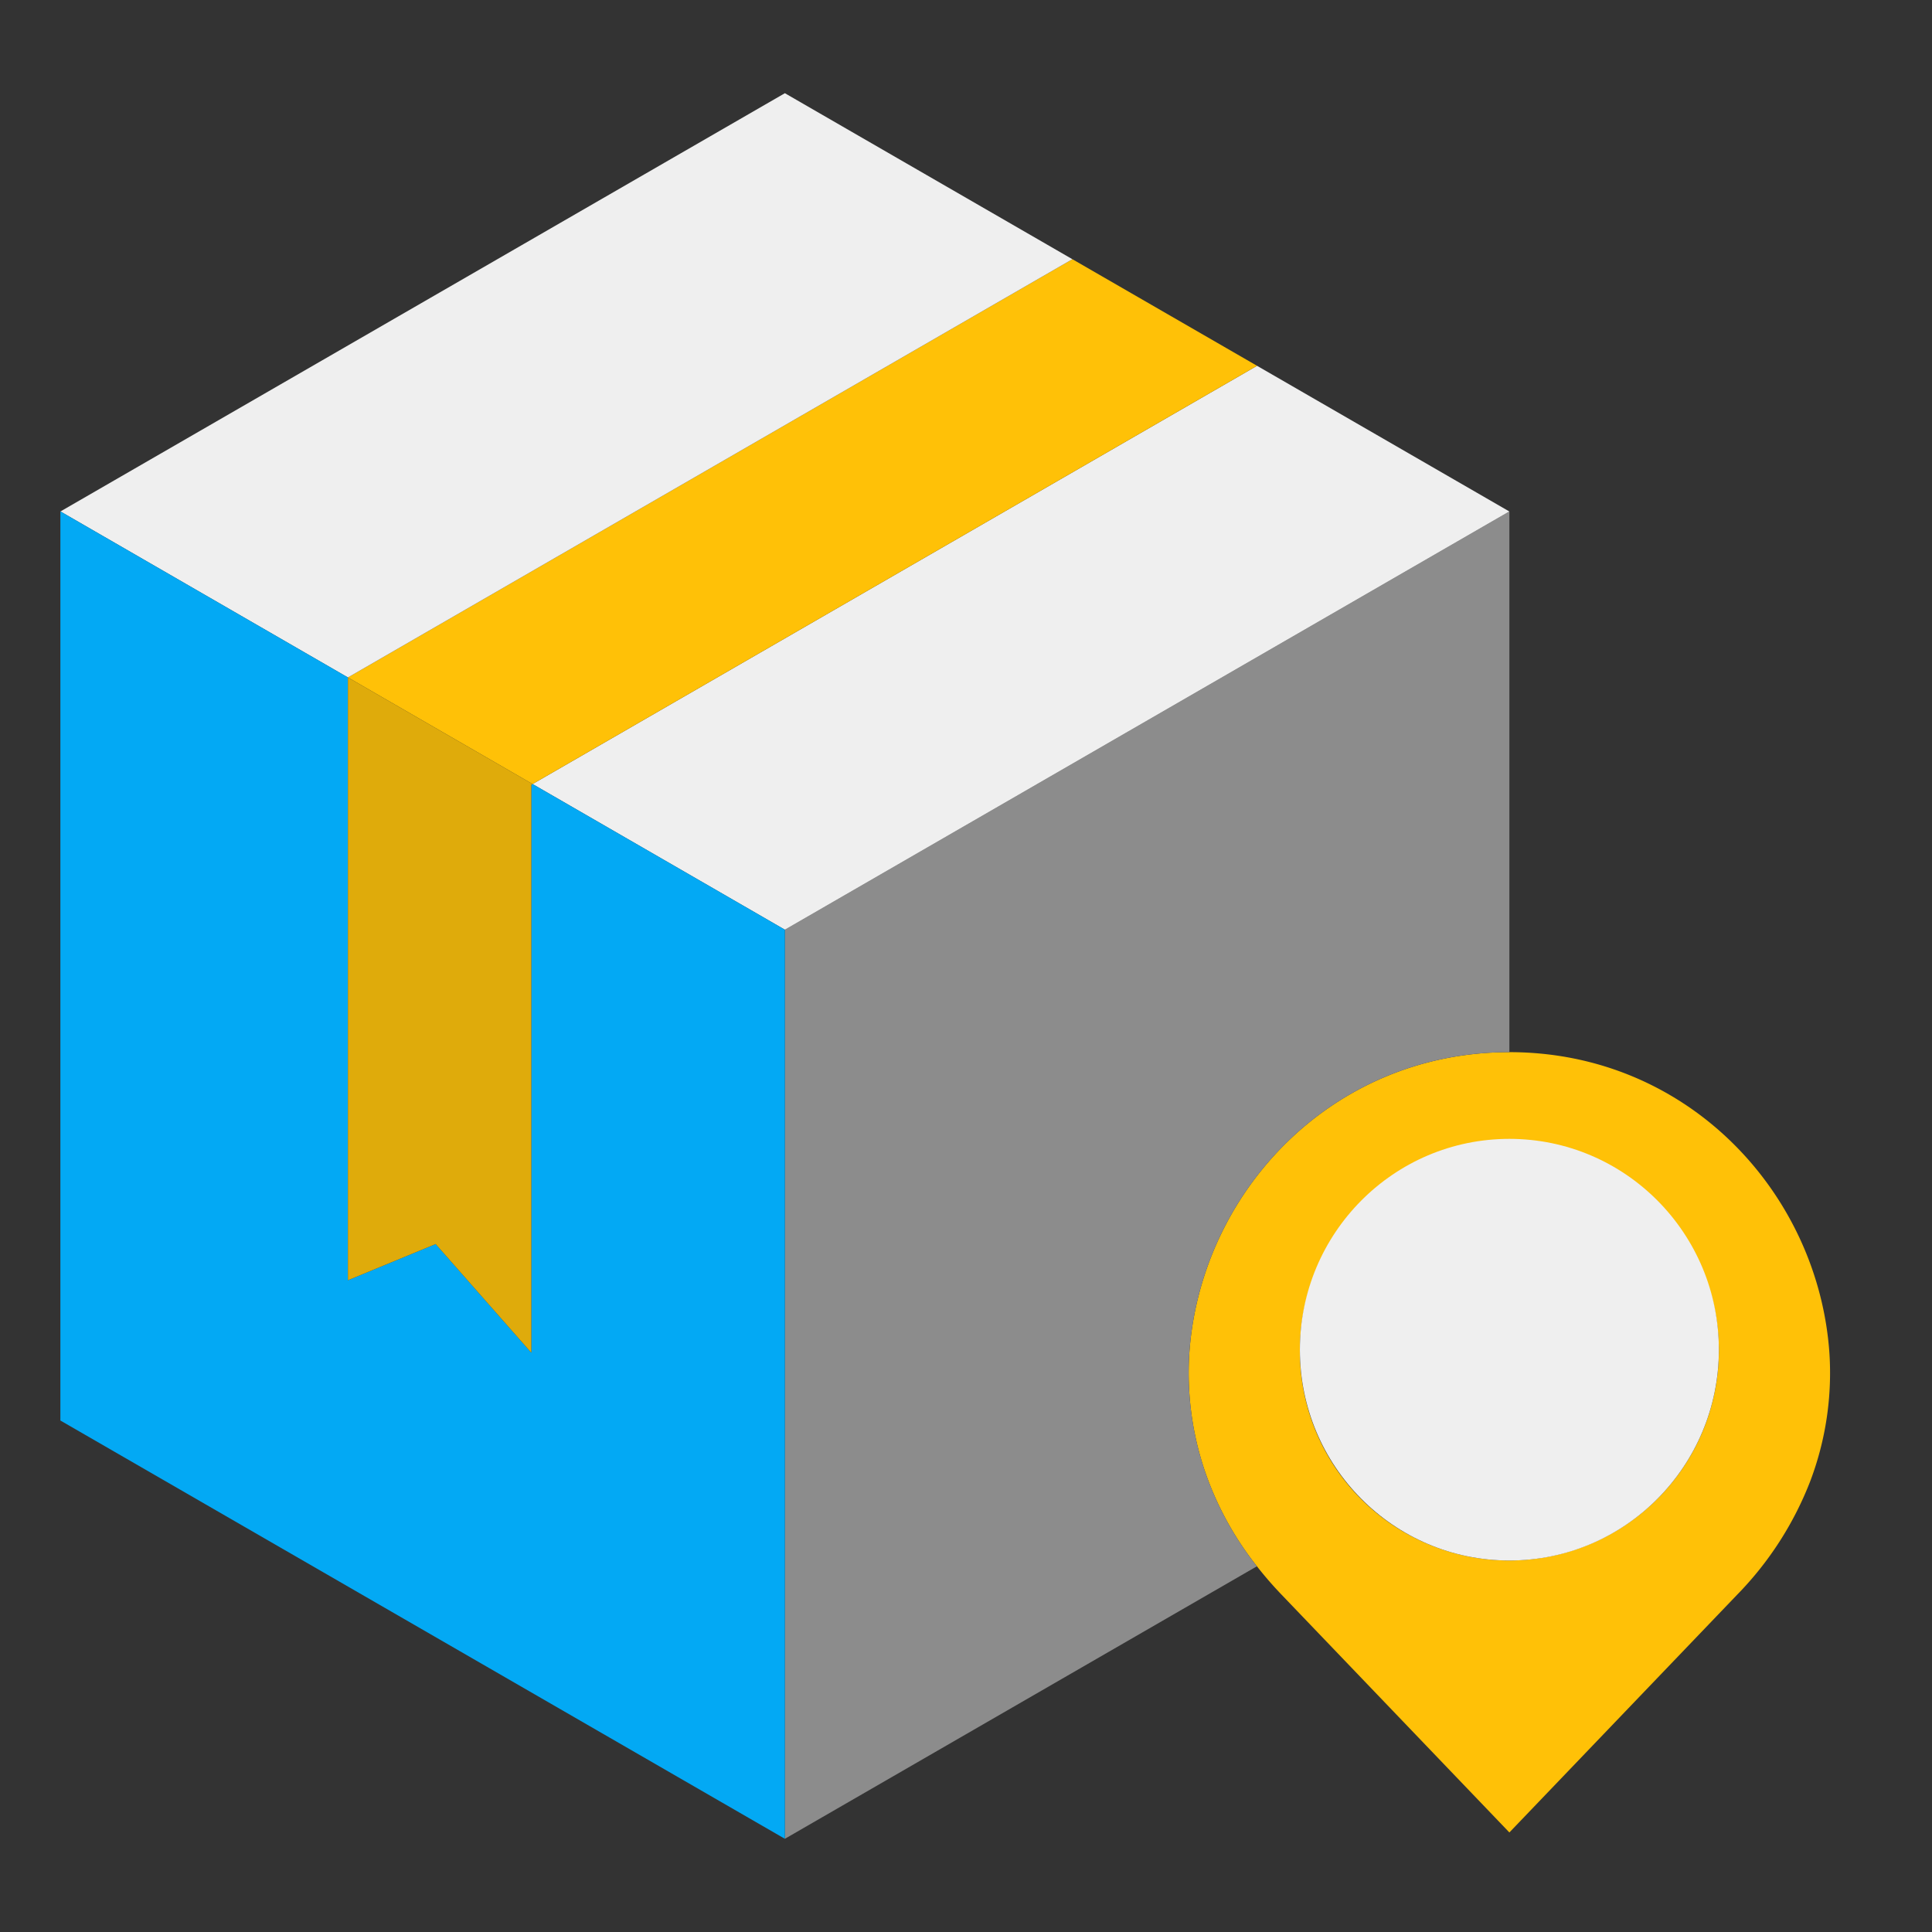 <?xml version="1.0"?>
<svg xmlns="http://www.w3.org/2000/svg" id="Layer_1" data-name="Layer 1" viewBox="0 0 512 512" width="512px" height="512px" class=""><rect x="0" y="0" width="512" height="512" fill="#333333" stroke="none"/><g><title>Logistics map pin</title><path d="M400,278.83c47.43,0,81.93,37.5,84.82,79.85a81.026,81.026,0,0,1-5.06,33.78,88.884,88.884,0,0,1-19.43,30.19L400,485.62l-60.33-62.97a98.114,98.114,0,0,1-6.57-7.57,84.851,84.851,0,0,1-12.86-22.62,81.026,81.026,0,0,1-5.06-33.78C318.07,316.33,352.57,278.83,400,278.83Zm55.52,78.85A55.521,55.521,0,1,0,400,413.55,55.7,55.7,0,0,0,455.52,357.68Z" style="fill:#FFC107" data-original="#E48E66" class="" data-old_color="#E48E66"/><ellipse cx="400" cy="357.68" rx="55.52" ry="55.87" style="fill:#EFEFEF" data-original="#F8EC7D" class="active-path" data-old_color="#EEEDED"/><path d="M400,135.55V278.83c-47.43,0-81.93,37.5-84.82,79.85a81.026,81.026,0,0,0,5.06,33.78,84.851,84.851,0,0,0,12.86,22.62L208,487.3V246.38L399.98,135.54Z" style="fill:#8C8C8C" data-original="#E2D574" class="" data-old_color="#8A8A8A"/><polygon points="208 246.38 141.14 207.78 333.13 96.94 399.98 135.54 208 246.38" style="fill:#EFEFEF" data-original="#F8EC7D" class="active-path" data-old_color="#EEEDED"/><polygon points="333.13 96.94 141.14 207.78 92.21 179.53 284.19 68.69 333.13 96.94" style="fill:#FFC107" data-original="#E48E66" class="" data-old_color="#E48E66"/><polygon points="208 24.7 284.19 68.69 92.21 179.53 92.2 179.53 16.02 135.54 208 24.7" style="fill:#EFEFEF" data-original="#F8EC7D" class="active-path" data-old_color="#EEEDED"/><polygon points="208 246.38 208 487.3 16 376.45 16 135.55 16.02 135.54 92.2 179.53 92.2 339.28 115.45 329.68 140.8 358.48 140.8 207.98 141.14 207.78 208 246.38" style="fill:#03A9F4" data-original="#6FE3FF" class="" data-old_color="#6FE3FF"/><polygon points="141.14 207.78 140.8 207.98 140.8 358.48 115.45 329.68 92.2 339.28 92.2 179.53 92.21 179.53 141.14 207.78" style="fill:#DFAB0B" data-original="#CC7350" class="" data-old_color="#E0AC0B"/></g> </svg>

